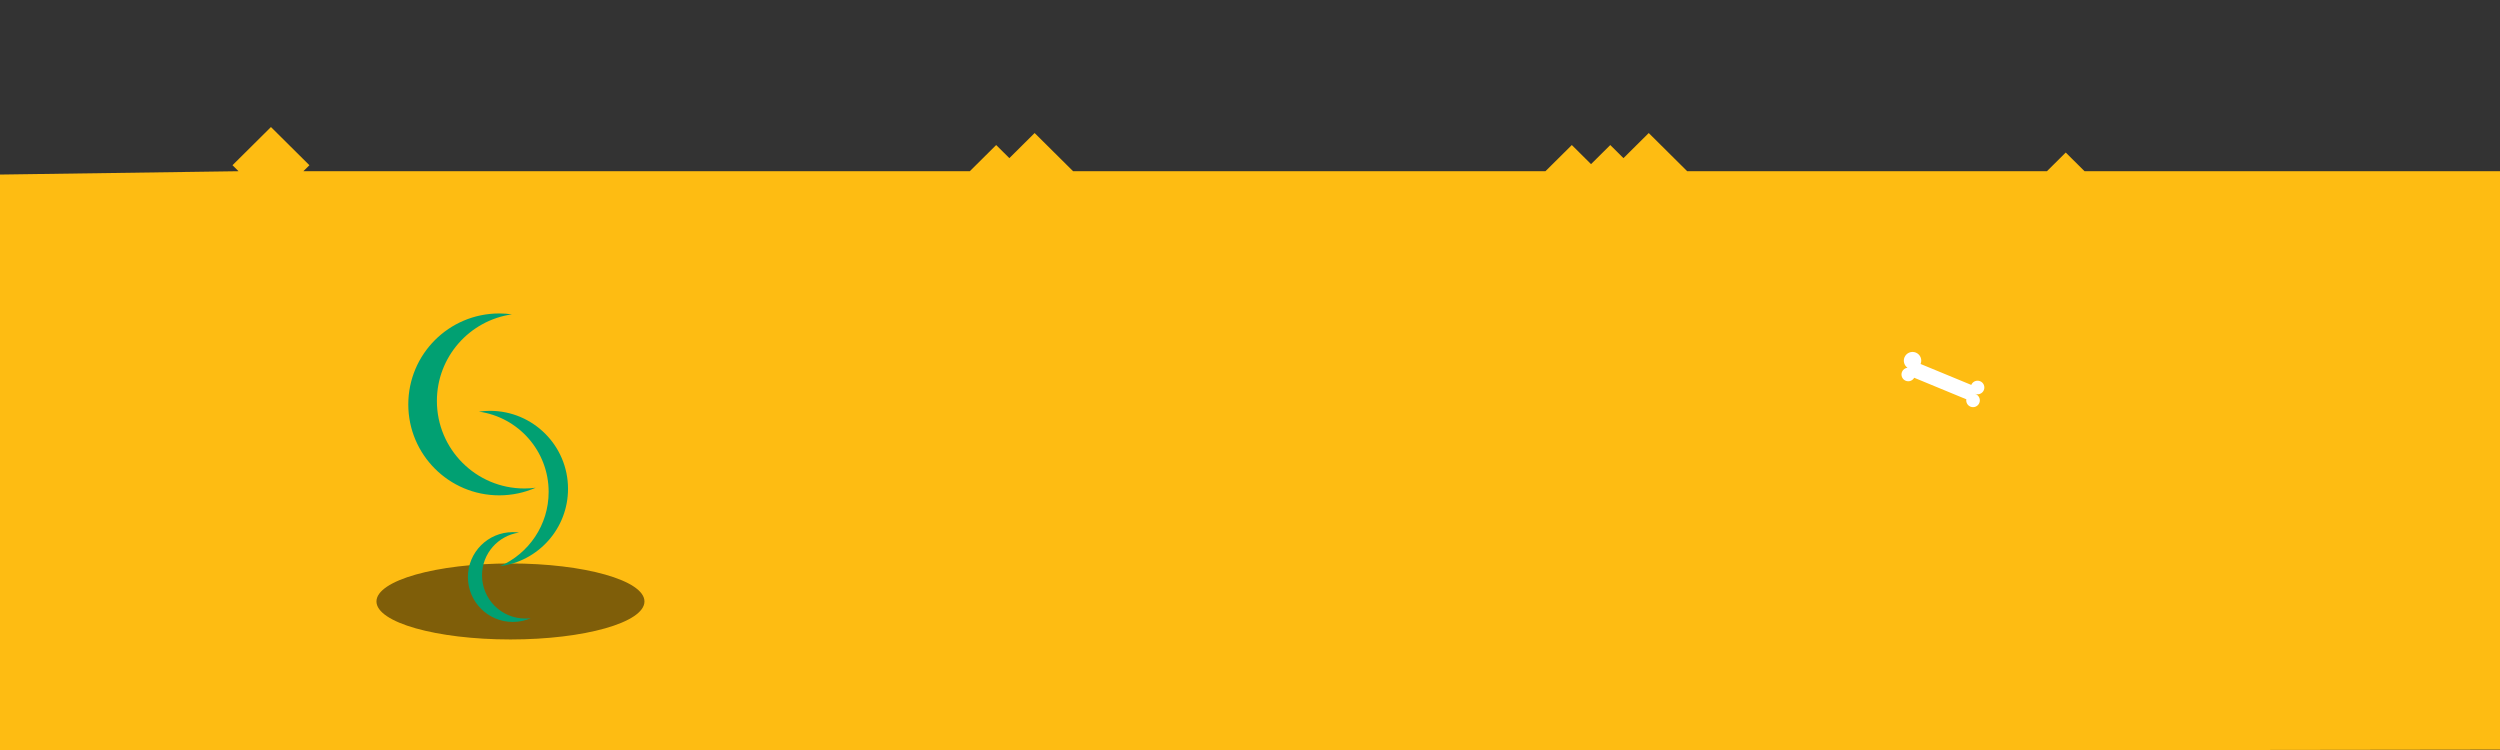<?xml version="1.0" encoding="utf-8"?>
<!-- Generator: Adobe Illustrator 26.5.0, SVG Export Plug-In . SVG Version: 6.00 Build 0)  -->
<svg version="1.1" id="Layer_1" xmlns="http://www.w3.org/2000/svg" xmlns:xlink="http://www.w3.org/1999/xlink" x="0px" y="0px"
	 viewBox="0 0 1000 300" style="enable-background:new 0 0 1000 300;" xml:space="preserve">
<rect x="0" y="0" width="1000" height="300" fill="#333333" stroke="none"/>
<polygon style="fill:#FEBC12;" points="833.824,68.488 826.296,61.014 818.769,68.488 674.88,68.488 659.495,53.214 
	649.386,63.251 644.111,58.014 636.419,65.651 628.727,58.014 618.177,68.488 429.238,68.488 413.853,53.214 
	403.744,63.251 398.469,58.014 387.92,68.488 121.347,68.488 123.765,66.088 108.38,50.814 92.996,66.088 
	95.413,68.488 0,69.823 0,301.199 1000,299.864 1000,68.488 "/>
<path style="fill:#FFFFFF;" d="M790.253,157.628c-0.092-0.038-0.187-0.057-0.28-0.084l0.011-0.027
	c1.39,0.574,2.981-0.087,3.555-1.477c0.574-1.39-0.087-2.981-1.477-3.555c-1.39-0.574-2.981,0.087-3.555,1.477
	l-20.265-8.369c0.736-1.781-0.112-3.821-1.893-4.556c-1.781-0.736-3.821,0.112-4.556,1.893
	c-0.631,1.529-0.09,3.244,1.202,4.165c-0.947,0.113-1.808,0.709-2.197,1.652
	c-0.574,1.39,0.087,2.982,1.477,3.555c1.291,0.533,2.745-0.008,3.407-1.2l20.852,8.611
	c-0.196,1.218,0.453,2.455,1.643,2.947c1.39,0.574,2.981-0.087,3.555-1.477
	C792.303,159.794,791.642,158.202,790.253,157.628z"/>
<ellipse style="opacity:0.5;" cx="204.184" cy="240.583" rx="53.6" ry="15.2"/>
<path style="fill:#01A072;" d="M219.46,196.756c0-16.371-12.135-29.901-27.899-32.102
	c1.454-0.208,2.938-0.321,4.449-0.321c17.231,0,31.2,13.969,31.2,31.2c0,15.871-11.853,28.964-27.188,30.934
	C211.462,221.459,219.46,210.044,219.46,196.756z"/>
<path style="fill:#01A072;" d="M199.696,125.383c1.723,0,3.416,0.128,5.076,0.36
	c-16.968,2.423-30.014,17.008-30.014,34.645c0,19.333,15.672,35.005,35.005,35.005c1.526,0,3.027-0.108,4.502-0.298
	c-4.462,1.953-9.387,3.043-14.569,3.043c-20.091,0-36.378-16.287-36.378-36.378S179.605,125.383,199.696,125.383z"/>
<path style="fill:#01A072;" d="M205.119,212.857c0.851,0,1.687,0.063,2.506,0.178
	c-8.377,1.196-14.817,8.396-14.817,17.104c0,9.544,7.737,17.281,17.281,17.281c0.754,0,1.494-0.054,2.222-0.147
	c-2.203,0.964-4.634,1.502-7.192,1.502c-9.918,0-17.959-8.04-17.959-17.959
	C187.16,220.898,195.2,212.857,205.119,212.857z"/>
</svg>
